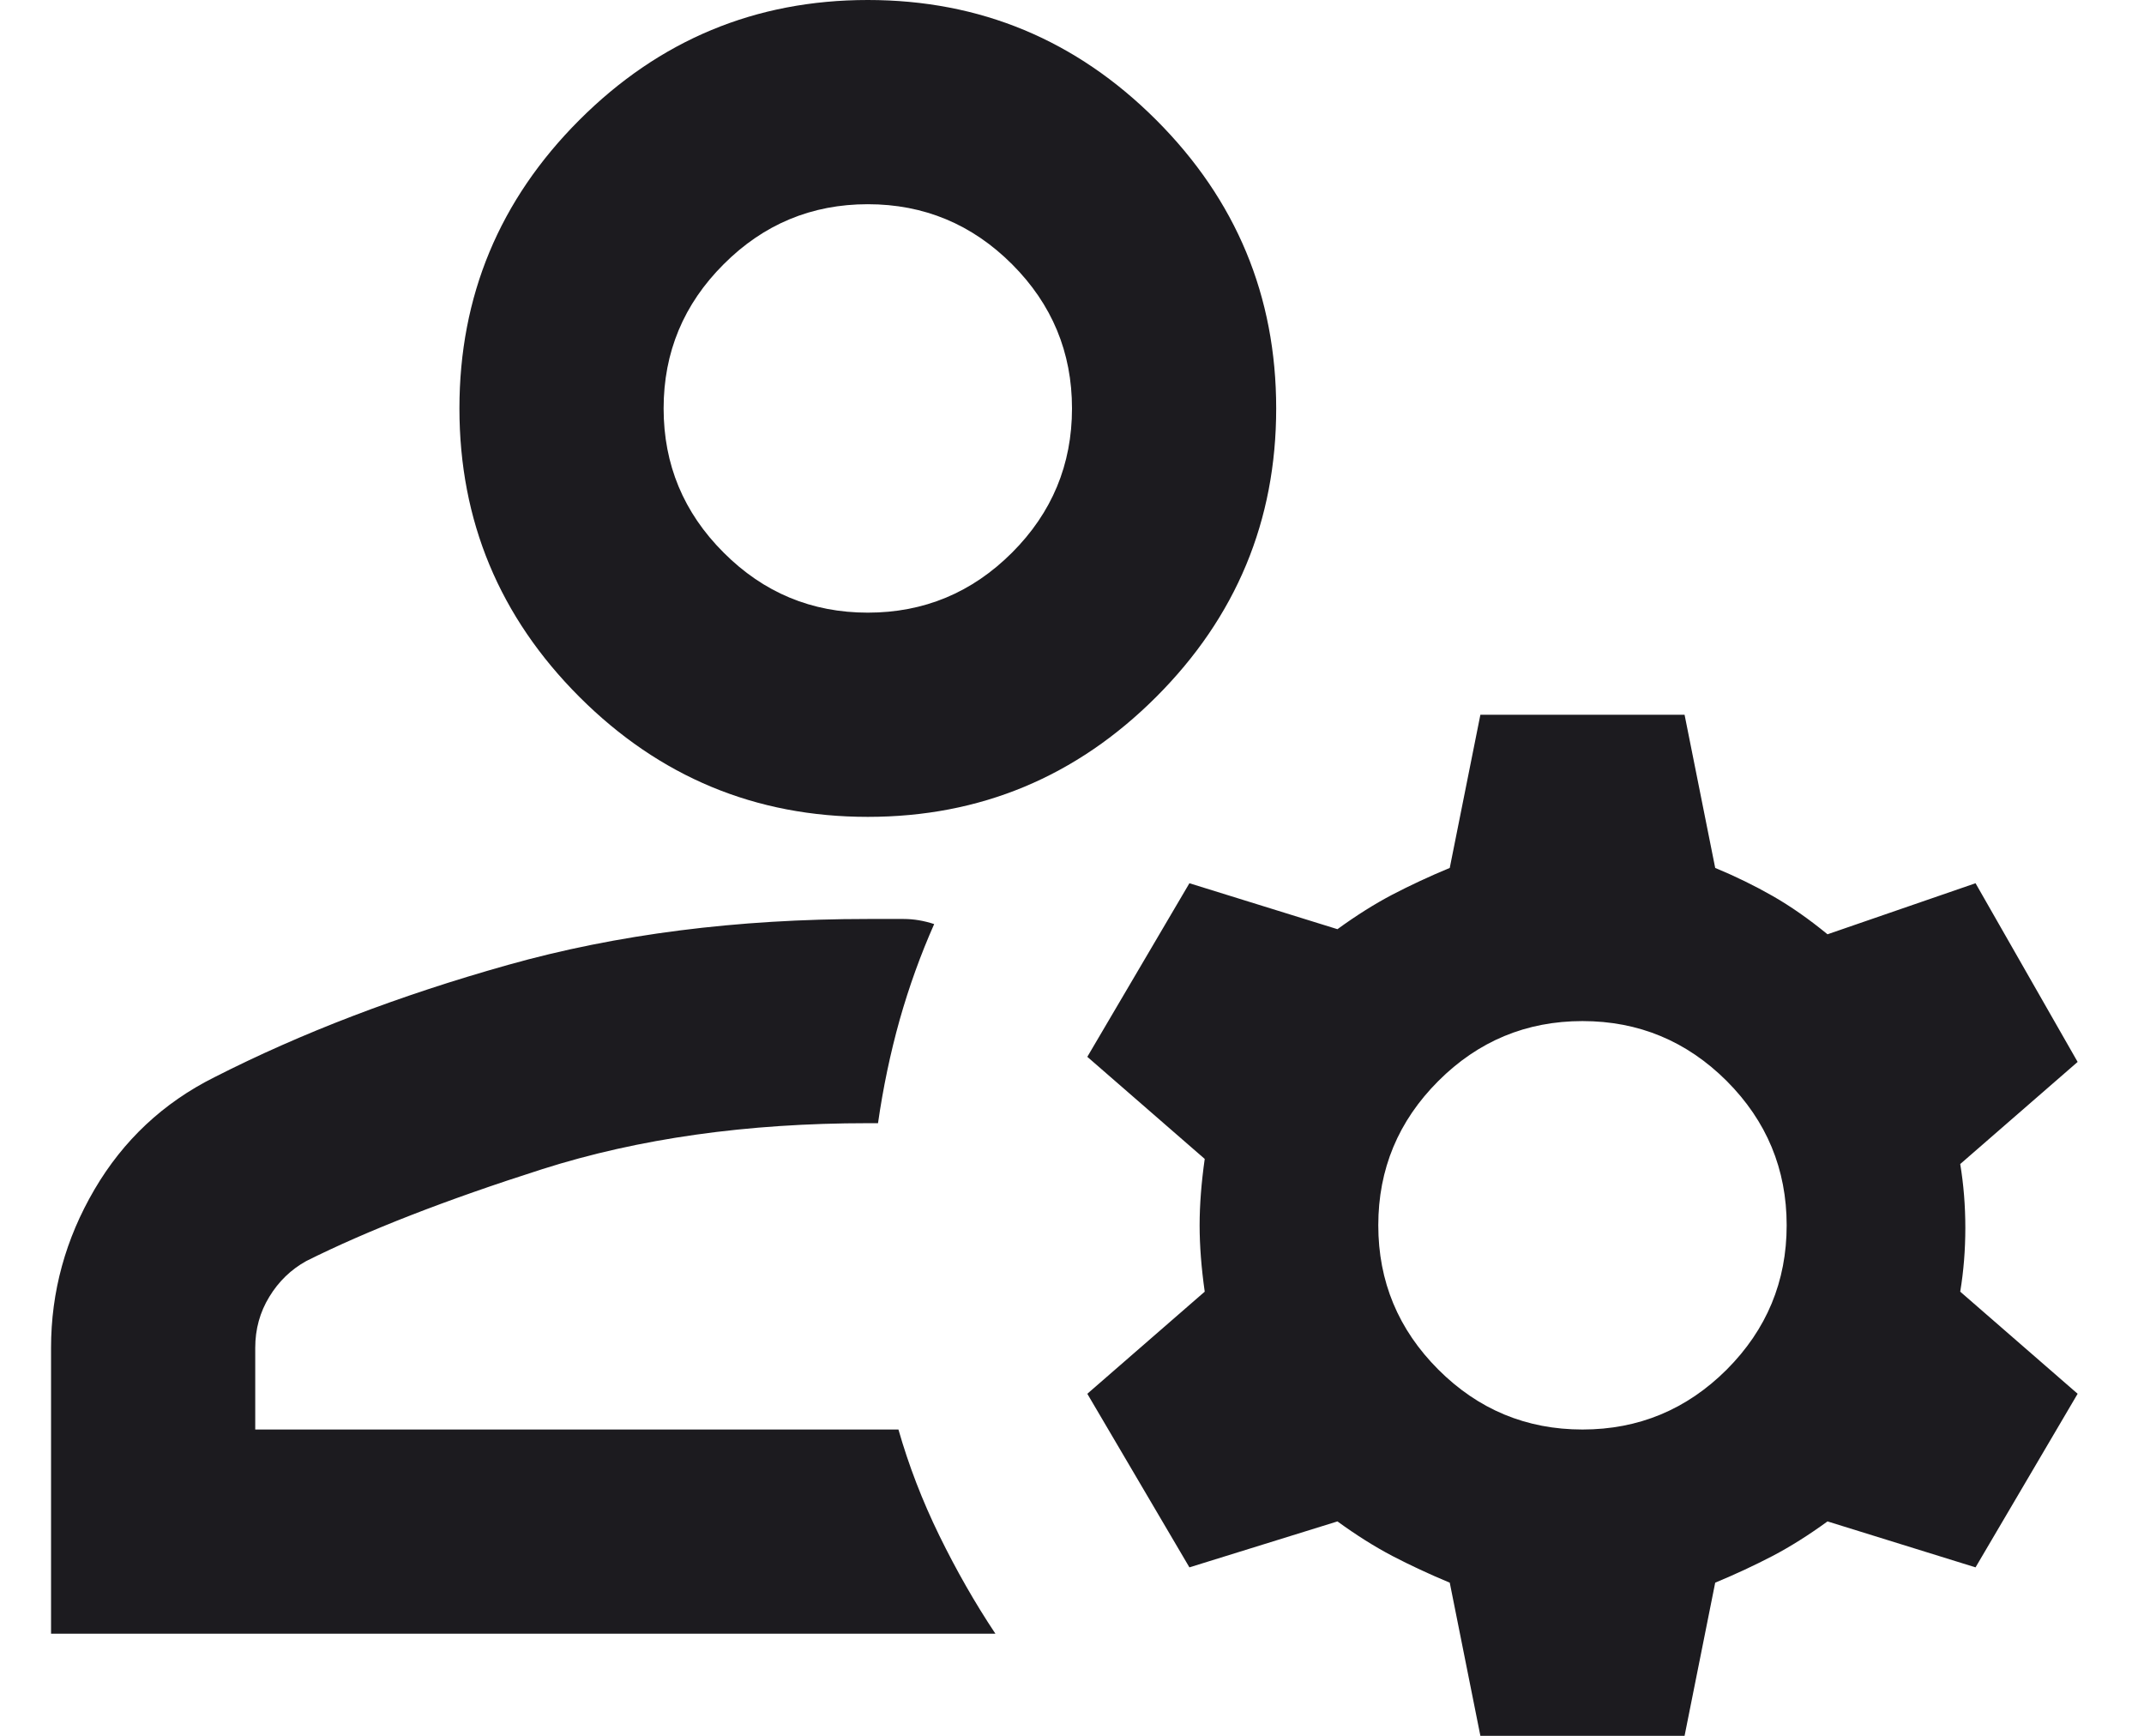 <svg width="21" height="17" viewBox="0 0 21 17" fill="none" xmlns="http://www.w3.org/2000/svg">
<path d="M8.5 8C7.4 8 6.458 7.608 5.675 6.825C4.892 6.042 4.5 5.1 4.5 4C4.5 2.9 4.892 1.958 5.675 1.175C6.458 0.392 7.4 0 8.5 0C9.6 0 10.542 0.392 11.325 1.175C12.108 1.958 12.5 2.9 12.5 4C12.5 5.1 12.108 6.042 11.325 6.825C10.542 7.608 9.6 8 8.5 8ZM0.5 16V13.2C0.5 12.65 0.642 12.133 0.925 11.65C1.208 11.167 1.6 10.8 2.1 10.55C2.95 10.117 3.908 9.75 4.975 9.45C6.042 9.15 7.217 9 8.5 9H8.85C8.95 9 9.05 9.017 9.15 9.05C9.017 9.35 8.904 9.663 8.812 9.988C8.721 10.313 8.65 10.65 8.6 11H8.5C7.317 11 6.254 11.15 5.312 11.45C4.371 11.75 3.6 12.05 3 12.35C2.85 12.433 2.729 12.55 2.638 12.7C2.546 12.85 2.5 13.017 2.5 13.2V14H8.8C8.9 14.35 9.033 14.696 9.2 15.038C9.367 15.379 9.55 15.7 9.75 16H0.5ZM14.5 17L14.2 15.5C14 15.417 13.812 15.329 13.637 15.238C13.462 15.146 13.283 15.033 13.1 14.9L11.65 15.35L10.65 13.65L11.8 12.65C11.767 12.417 11.75 12.2 11.75 12C11.75 11.8 11.767 11.583 11.8 11.35L10.65 10.35L11.65 8.65L13.1 9.1C13.283 8.967 13.462 8.854 13.637 8.762C13.812 8.671 14 8.583 14.2 8.5L14.5 7H16.5L16.8 8.5C17 8.583 17.188 8.675 17.363 8.775C17.538 8.875 17.717 9 17.9 9.15L19.35 8.65L20.35 10.4L19.2 11.4C19.233 11.6 19.25 11.808 19.25 12.025C19.25 12.242 19.233 12.45 19.2 12.65L20.35 13.65L19.35 15.35L17.9 14.9C17.717 15.033 17.538 15.146 17.363 15.238C17.188 15.329 17 15.417 16.8 15.5L16.5 17H14.5ZM15.5 14C16.05 14 16.521 13.804 16.913 13.413C17.304 13.021 17.5 12.55 17.5 12C17.5 11.45 17.304 10.979 16.913 10.587C16.521 10.196 16.05 10 15.5 10C14.95 10 14.479 10.196 14.088 10.587C13.696 10.979 13.5 11.45 13.5 12C13.5 12.55 13.696 13.021 14.088 13.413C14.479 13.804 14.95 14 15.5 14ZM8.5 6C9.05 6 9.521 5.804 9.913 5.412C10.304 5.021 10.5 4.55 10.5 4C10.5 3.45 10.304 2.979 9.913 2.588C9.521 2.196 9.05 2 8.5 2C7.95 2 7.479 2.196 7.088 2.588C6.696 2.979 6.5 3.45 6.5 4C6.5 4.55 6.696 5.021 7.088 5.412C7.479 5.804 7.95 6 8.5 6Z" fill="#1C1B1F"/>
</svg>
